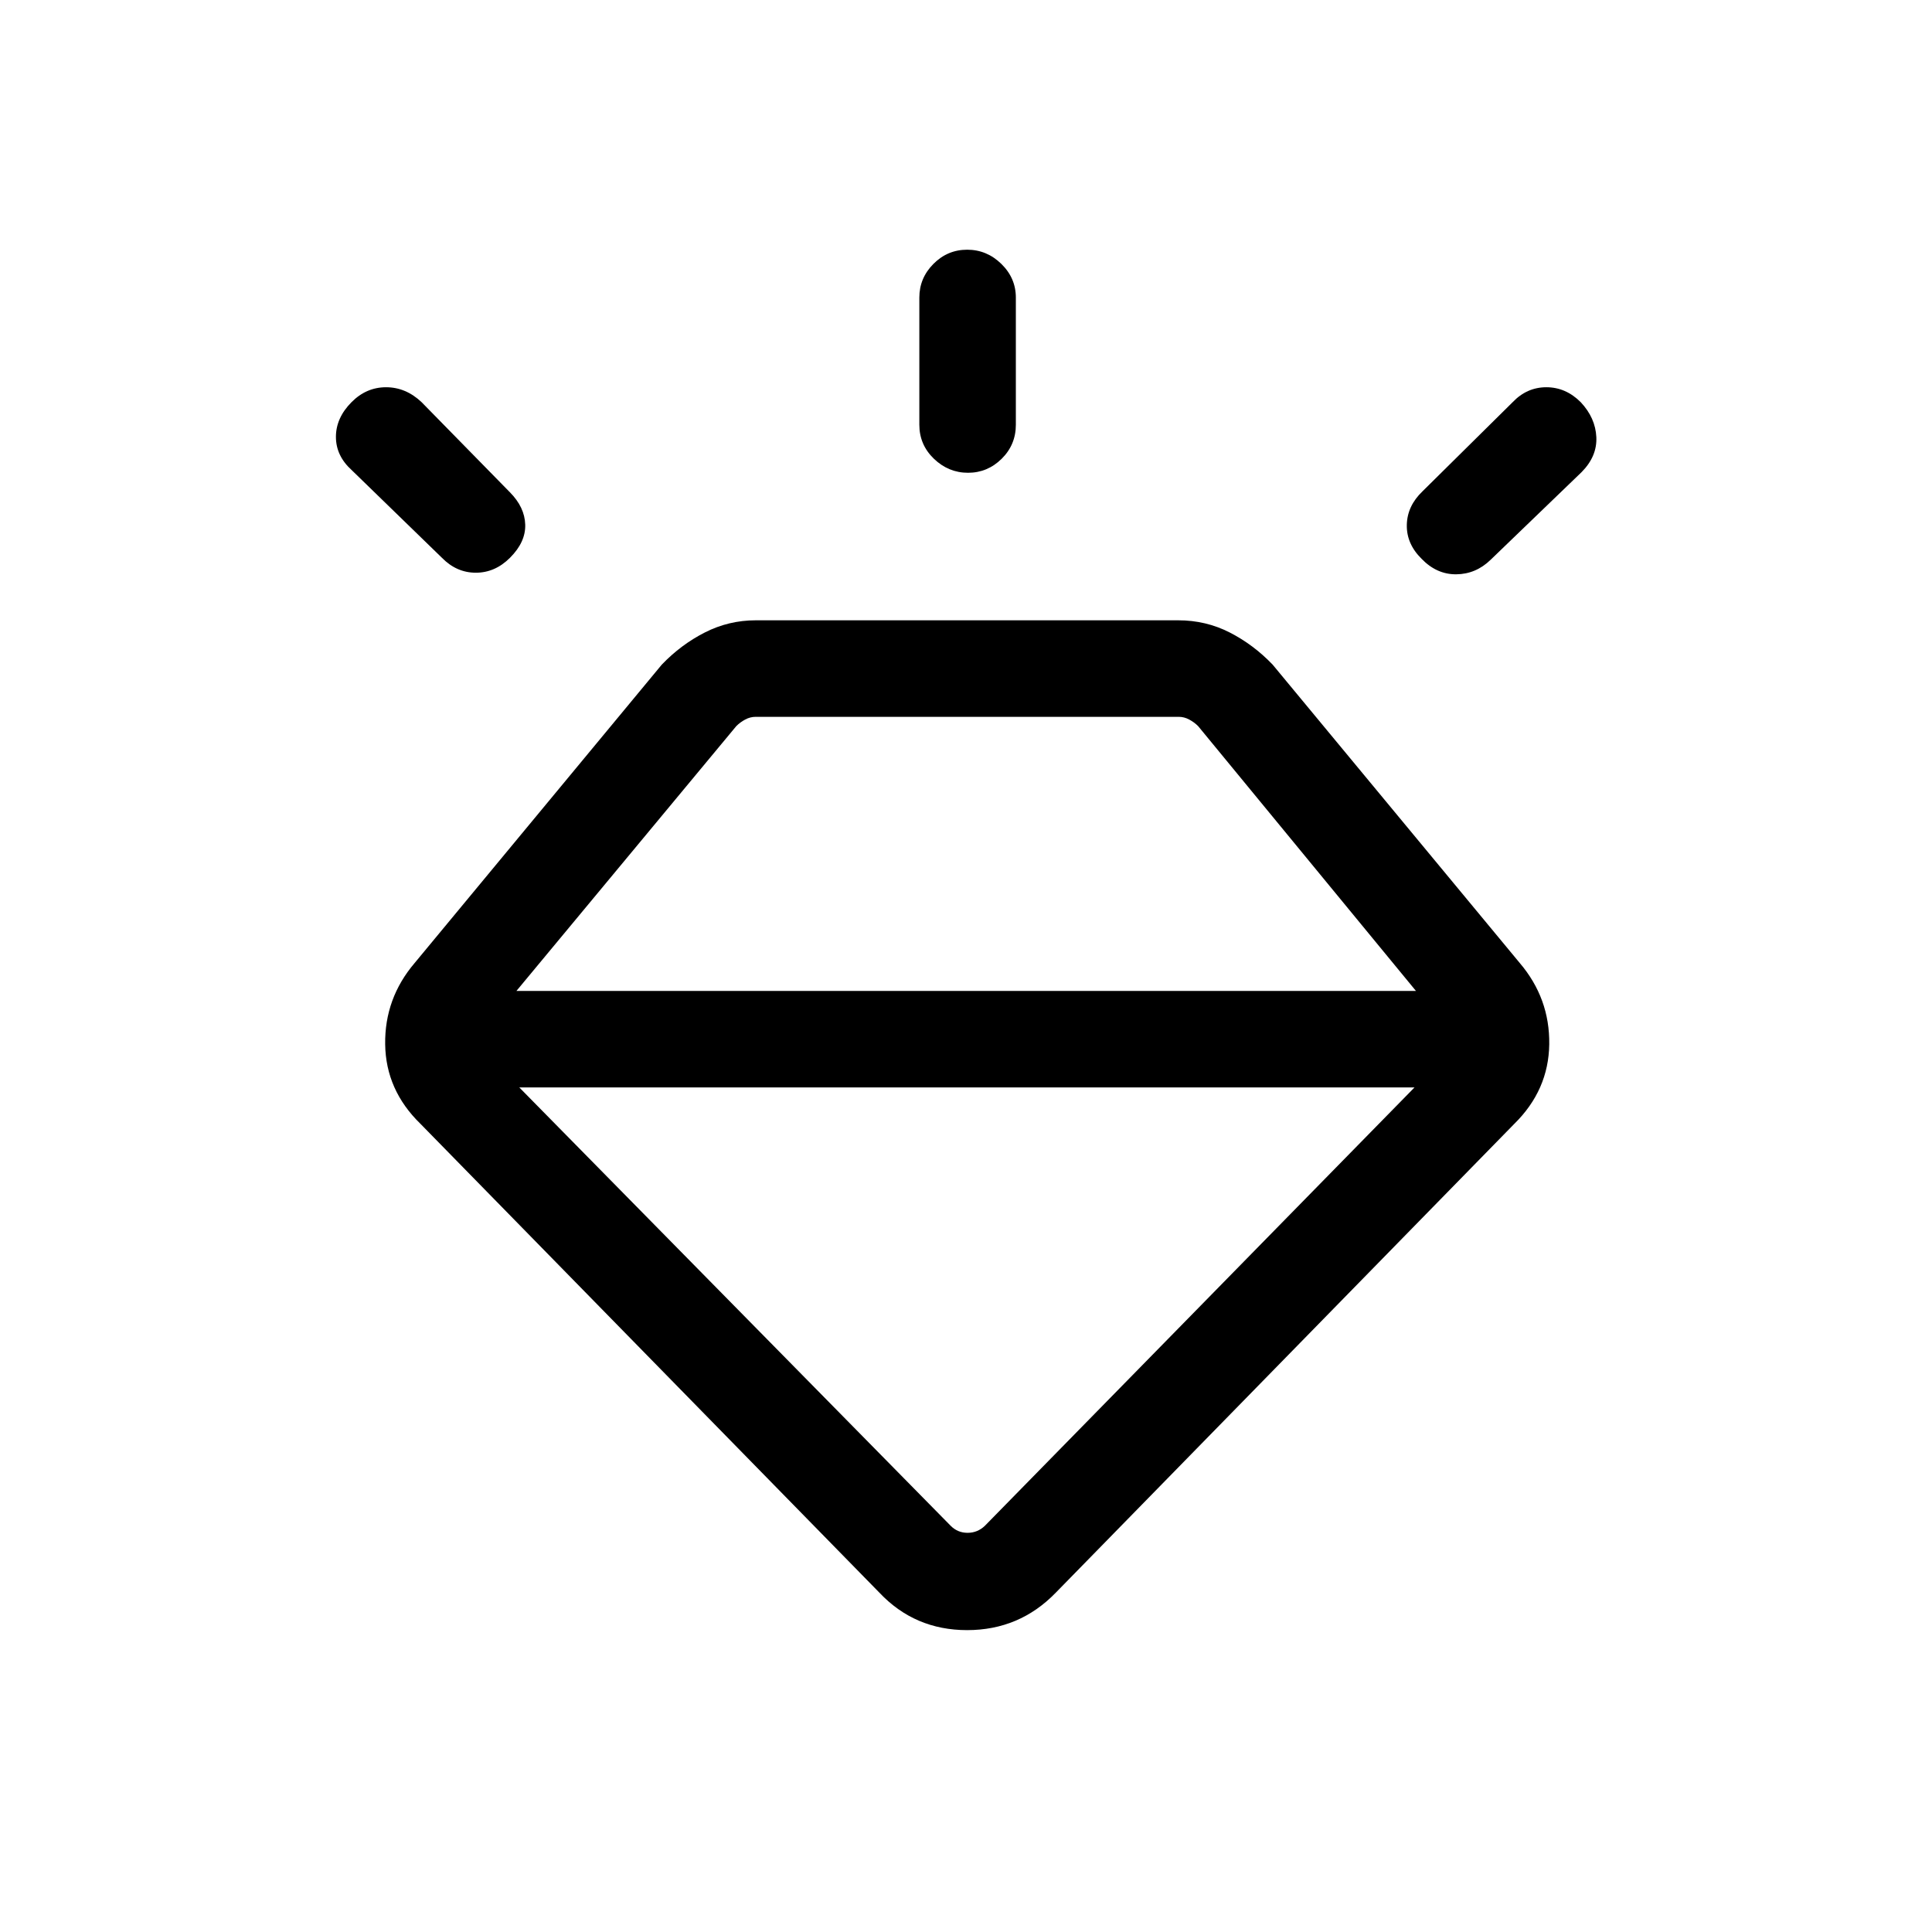 <svg xmlns="http://www.w3.org/2000/svg" height="20" viewBox="0 -960 960 960" width="20"><path d="M437-168.58 208.96-401.54q-17.27-16.77-17.57-39.58-.31-22.8 14.65-40.38l122.81-148.27q9.54-9.94 21.4-15.97 11.87-6.03 25.25-6.03h209.98q13.71 0 25.52 6.03 11.81 6.03 21.35 15.97l122.8 148.27q14.96 17.58 14.66 40.38-.31 22.81-17.39 39.58L524.58-168.58Q506.55-150 480.56-150q-25.98 0-43.56-18.58ZM174.66-760.15q7.35-7.43 17.17-7.43 9.82 0 17.67 7.43l43.88 44.77q7.35 7.42 7.6 16.07.25 8.66-7.56 16.46-7.42 7.43-16.99 7.43-9.57 0-16.85-7.43l-44.79-43.52q-7.87-7.11-7.87-16.54 0-9.44 7.74-17.24Zm305.92-75.77q9.77 0 16.98 7.05 7.21 7.04 7.21 16.74v63.17q0 9.95-7.04 16.92-7.05 6.96-16.73 6.96t-16.94-6.96q-7.25-6.97-7.25-16.92v-63.17q0-9.7 7-16.74 7-7.05 16.77-7.05Zm304.88 75.77q7.31 7.8 7.75 17.36.44 9.56-7.36 17.42l-45.16 43.52q-7.33 7.12-17.07 7.22-9.74.09-17.26-7.72-7.51-7.42-7.32-16.83.19-9.41 7.81-16.7l44.77-44.27q7.09-7.43 16.75-7.43 9.67 0 17.09 7.43Zm-527.42 340.5 214.38 217.84q3.46 3.46 8.37 3.46 4.9 0 8.56-3.46l213.5-217.84H258.04Zm-1.43-47.96h446.97L595.35-599.19q-1.93-1.93-4.43-3.27-2.5-1.35-5.19-1.35H375.46q-2.69 0-5.19 1.35-2.5 1.34-4.42 3.27L256.61-467.61Z"/></svg>